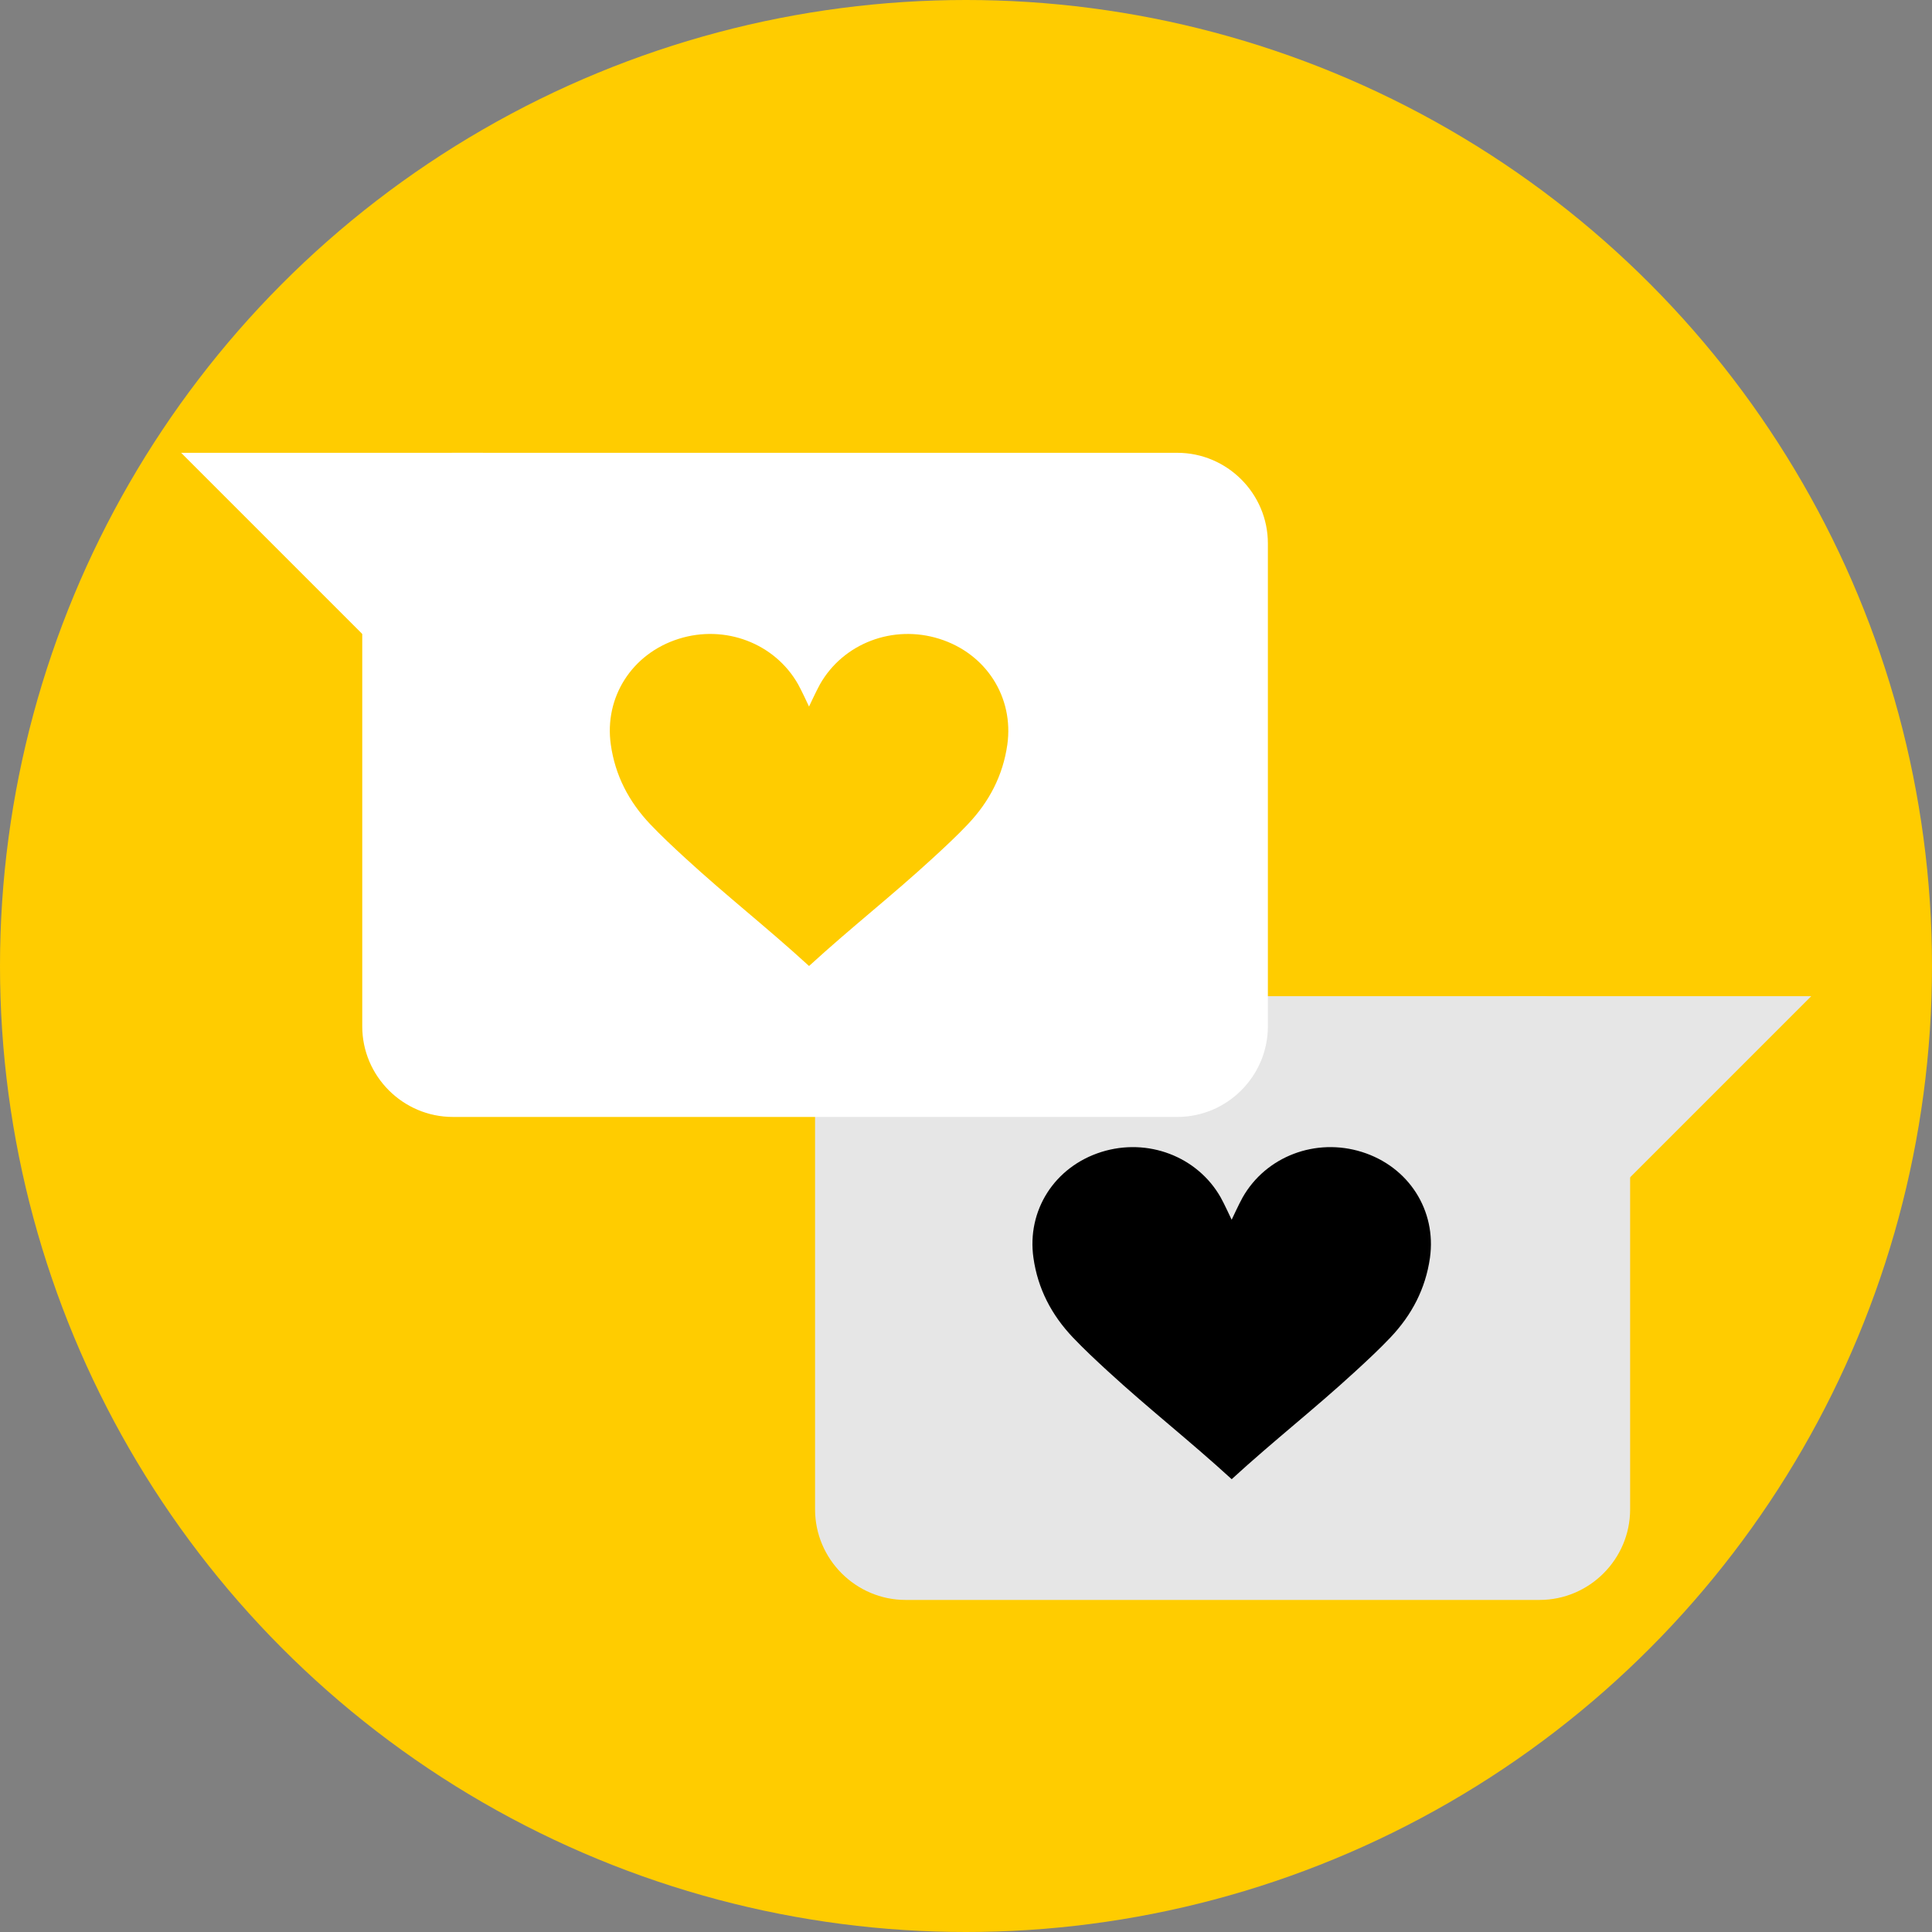 <?xml version="1.0" encoding="utf-8"?>
<!-- Generator: Adobe Illustrator 16.0.3, SVG Export Plug-In . SVG Version: 6.00 Build 0)  -->
<!DOCTYPE svg PUBLIC "-//W3C//DTD SVG 1.1 Tiny//EN" "http://www.w3.org/Graphics/SVG/1.1/DTD/svg11-tiny.dtd">
<svg version="1.1" baseProfile="tiny" id="레이어_1"
	 xmlns="http://www.w3.org/2000/svg" xmlns:xlink="http://www.w3.org/1999/xlink" x="0px" y="0px" width="64px" height="64px"
	 viewBox="0 0 64 64" xml:space="preserve">
<rect x="0" y="0" width="64" height="64" fill="#808080" stroke="none"/>
<circle fill="#FFCC00" cx="32" cy="32" r="32"/>
<path fill="#E6E6E6" d="M54,50c0,1.65-1.35,3-3,3H30c-1.65,0-3-1.35-3-3V36c0-1.65,1.35-3,3-3h21c1.65,0,3,1.35,3,3V50z"/>
<path fill-rule="evenodd" d="M45.114,38.16c-1.531-0.48-3.178,0.146-3.95,1.506c-0.109,0.191-0.364,0.74-0.364,0.74
	s-0.254-0.549-0.363-0.74c-0.772-1.359-2.42-1.986-3.951-1.506c-1.559,0.49-2.475,1.944-2.252,3.508
	c0.145,1.021,0.596,1.887,1.307,2.637c0.37,0.389,0.765,0.757,1.161,1.121c1.384,1.271,2.674,2.271,4.099,3.574
	c1.425-1.304,2.716-2.303,4.099-3.574c0.396-0.364,0.793-0.732,1.161-1.121c0.711-0.75,1.162-1.616,1.308-2.637
	C47.589,40.104,46.674,38.65,45.114,38.16z"/>
<polygon fill="#E6E6E6" points="60,33 50,33 50,43 "/>
<path fill="#FFFFFF" d="M42,34c0,1.65-1.35,3-3,3H15c-1.65,0-3-1.35-3-3V18c0-1.65,1.35-3,3-3h24c1.65,0,3,1.35,3,3V34z"/>
<path fill-rule="evenodd" fill="#FFCC00" d="M31.114,21.161c-1.531-0.48-3.178,0.146-3.95,1.505c-0.109,0.192-0.364,0.74-0.364,0.74
	s-0.254-0.548-0.363-0.74c-0.772-1.359-2.42-1.986-3.951-1.505c-1.559,0.49-2.475,1.944-2.252,3.507
	c0.145,1.021,0.596,1.887,1.307,2.637c0.37,0.389,0.765,0.757,1.161,1.121c1.384,1.271,2.674,2.271,4.099,3.574
	c1.425-1.304,2.716-2.303,4.099-3.574c0.396-0.364,0.793-0.732,1.161-1.121c0.711-0.75,1.162-1.616,1.308-2.637
	C33.589,23.104,32.674,21.651,31.114,21.161z"/>
<polygon fill="#FFFFFF" points="16,25 16,15 6,15 "/>
</svg>
